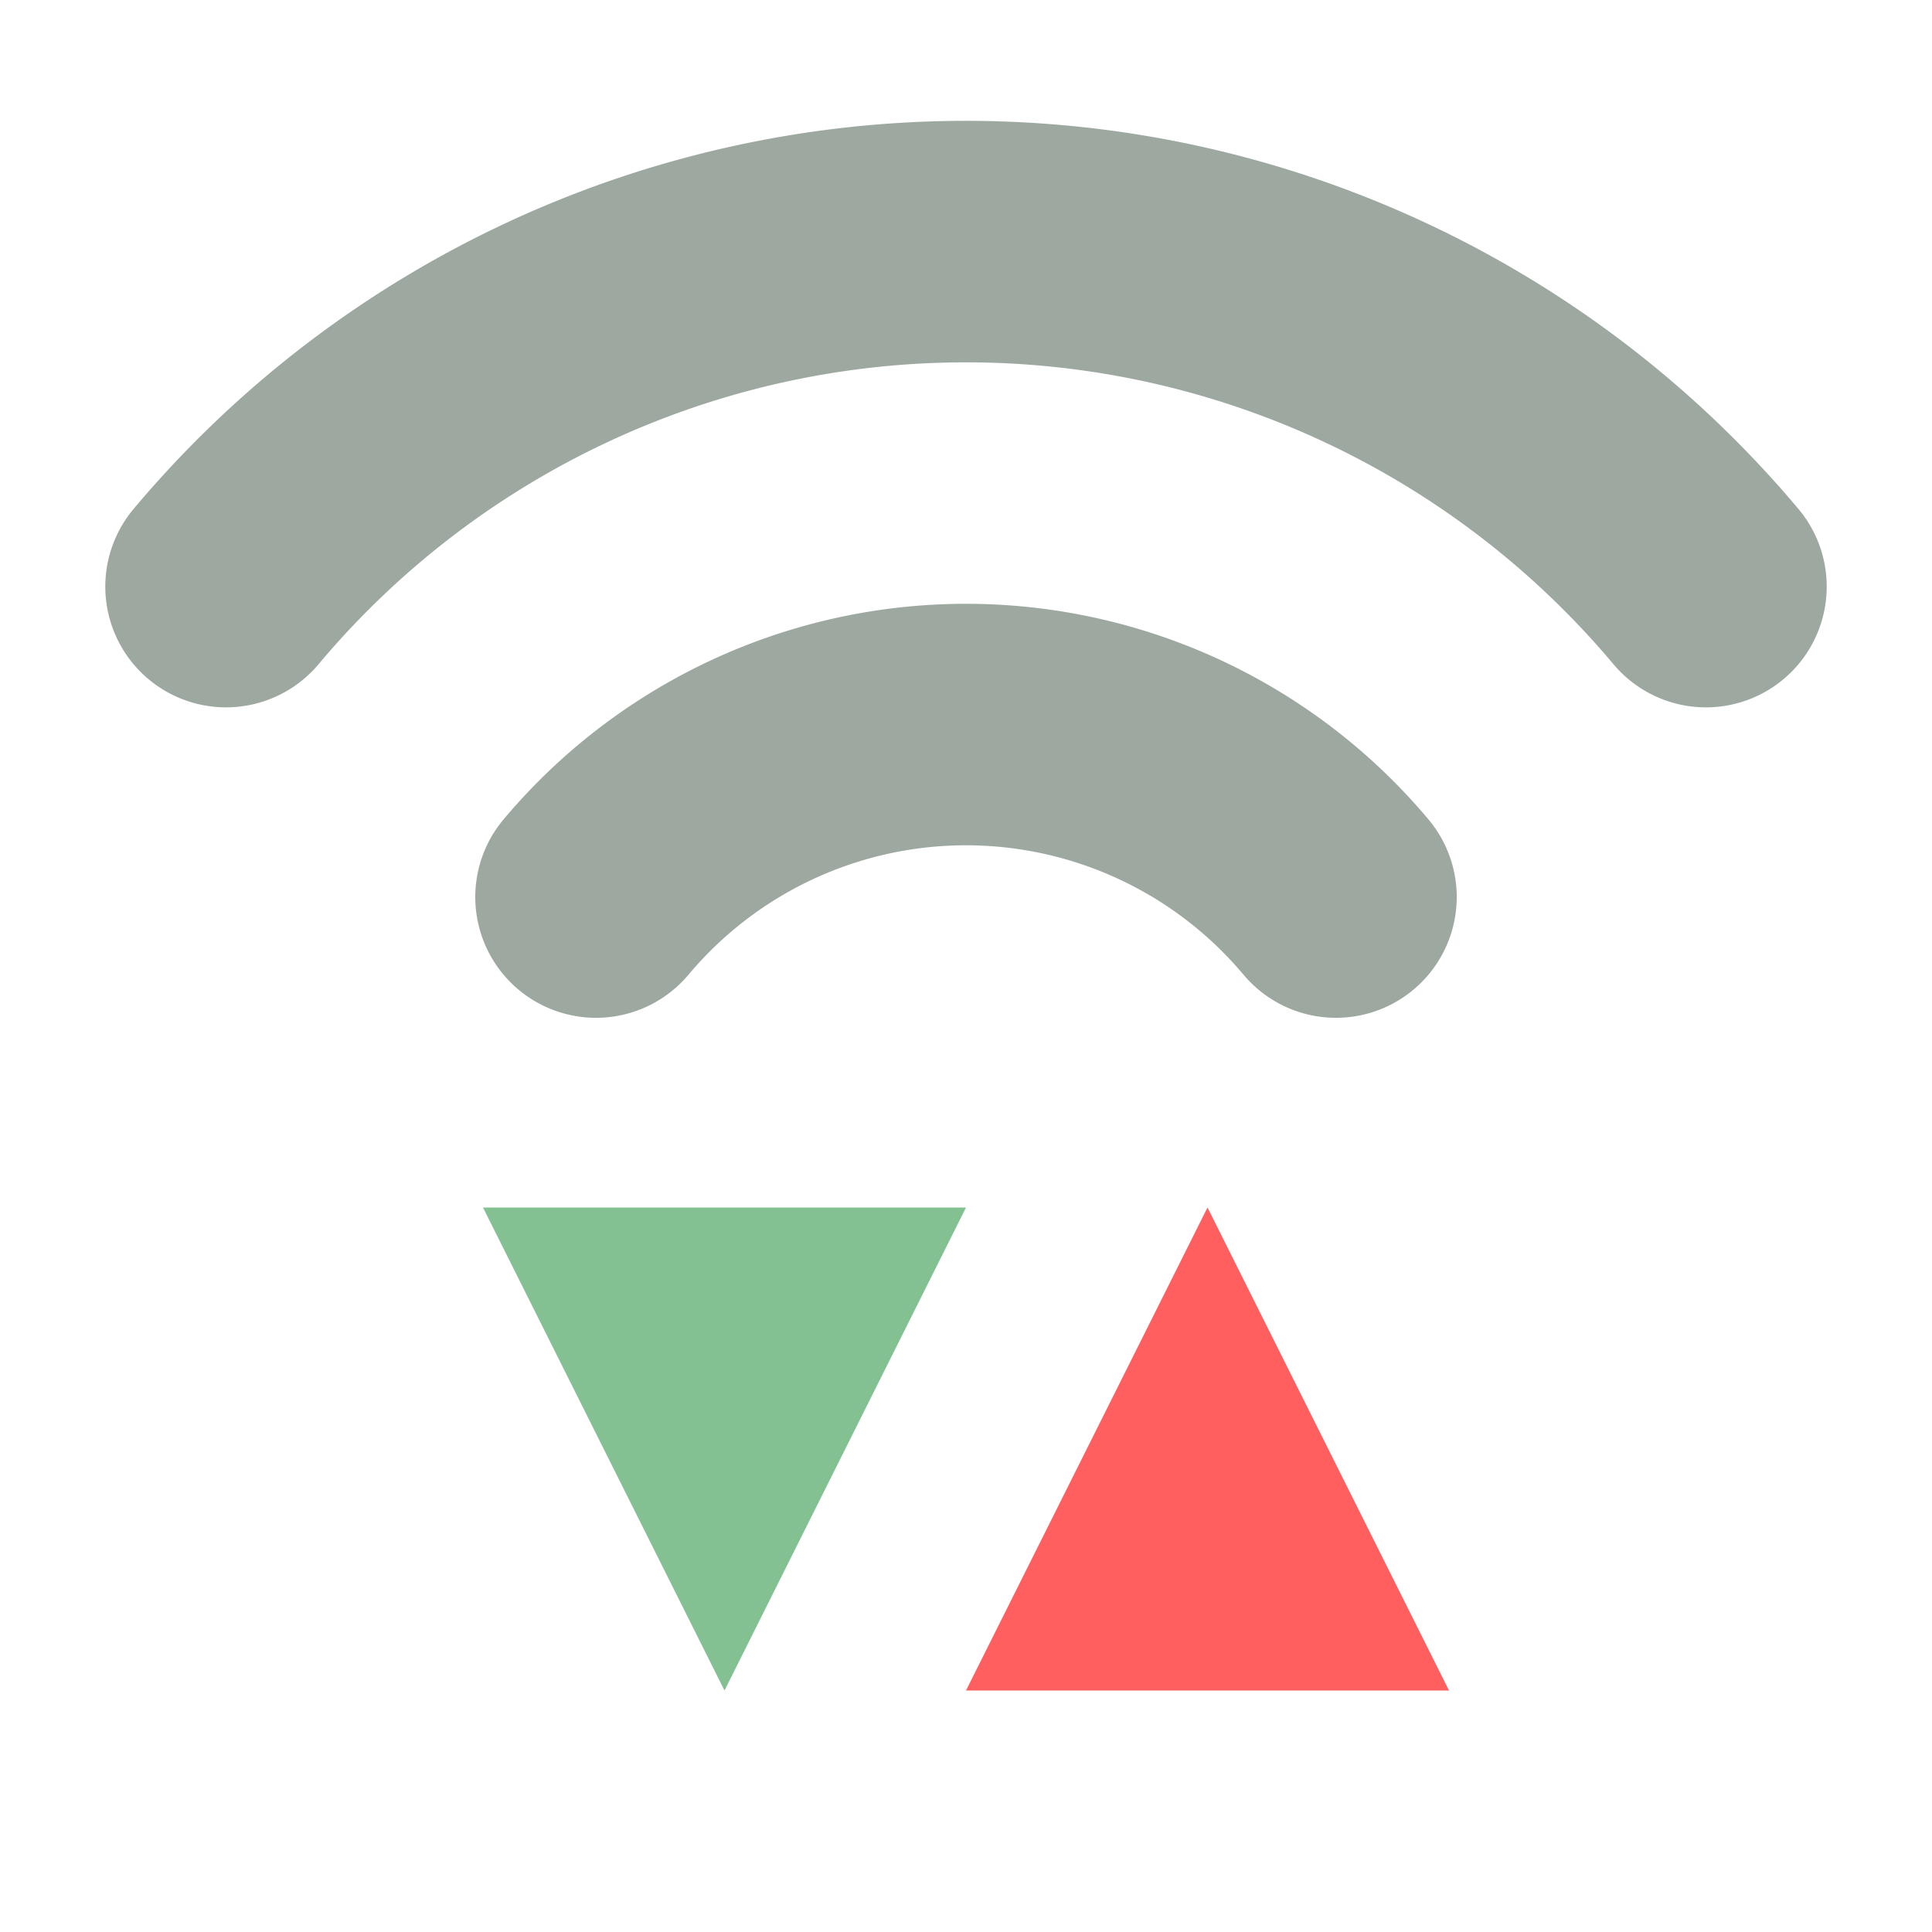 <svg height="16" width="16" xmlns="http://www.w3.org/2000/svg"><path d="m8 10-2 4-2-4Z" fill="#83C092"/><path d="m12 14-2-4-2 4Z" fill="#ff5f5f"/><path d="M4.936 7.429a4 4 0 0 1 6.128 0M1.872 4.858a8 8 0 0 1 12.256 0" fill="none" stroke="#9DA9A0" stroke-width="2" stroke-linecap="round"/></svg>
